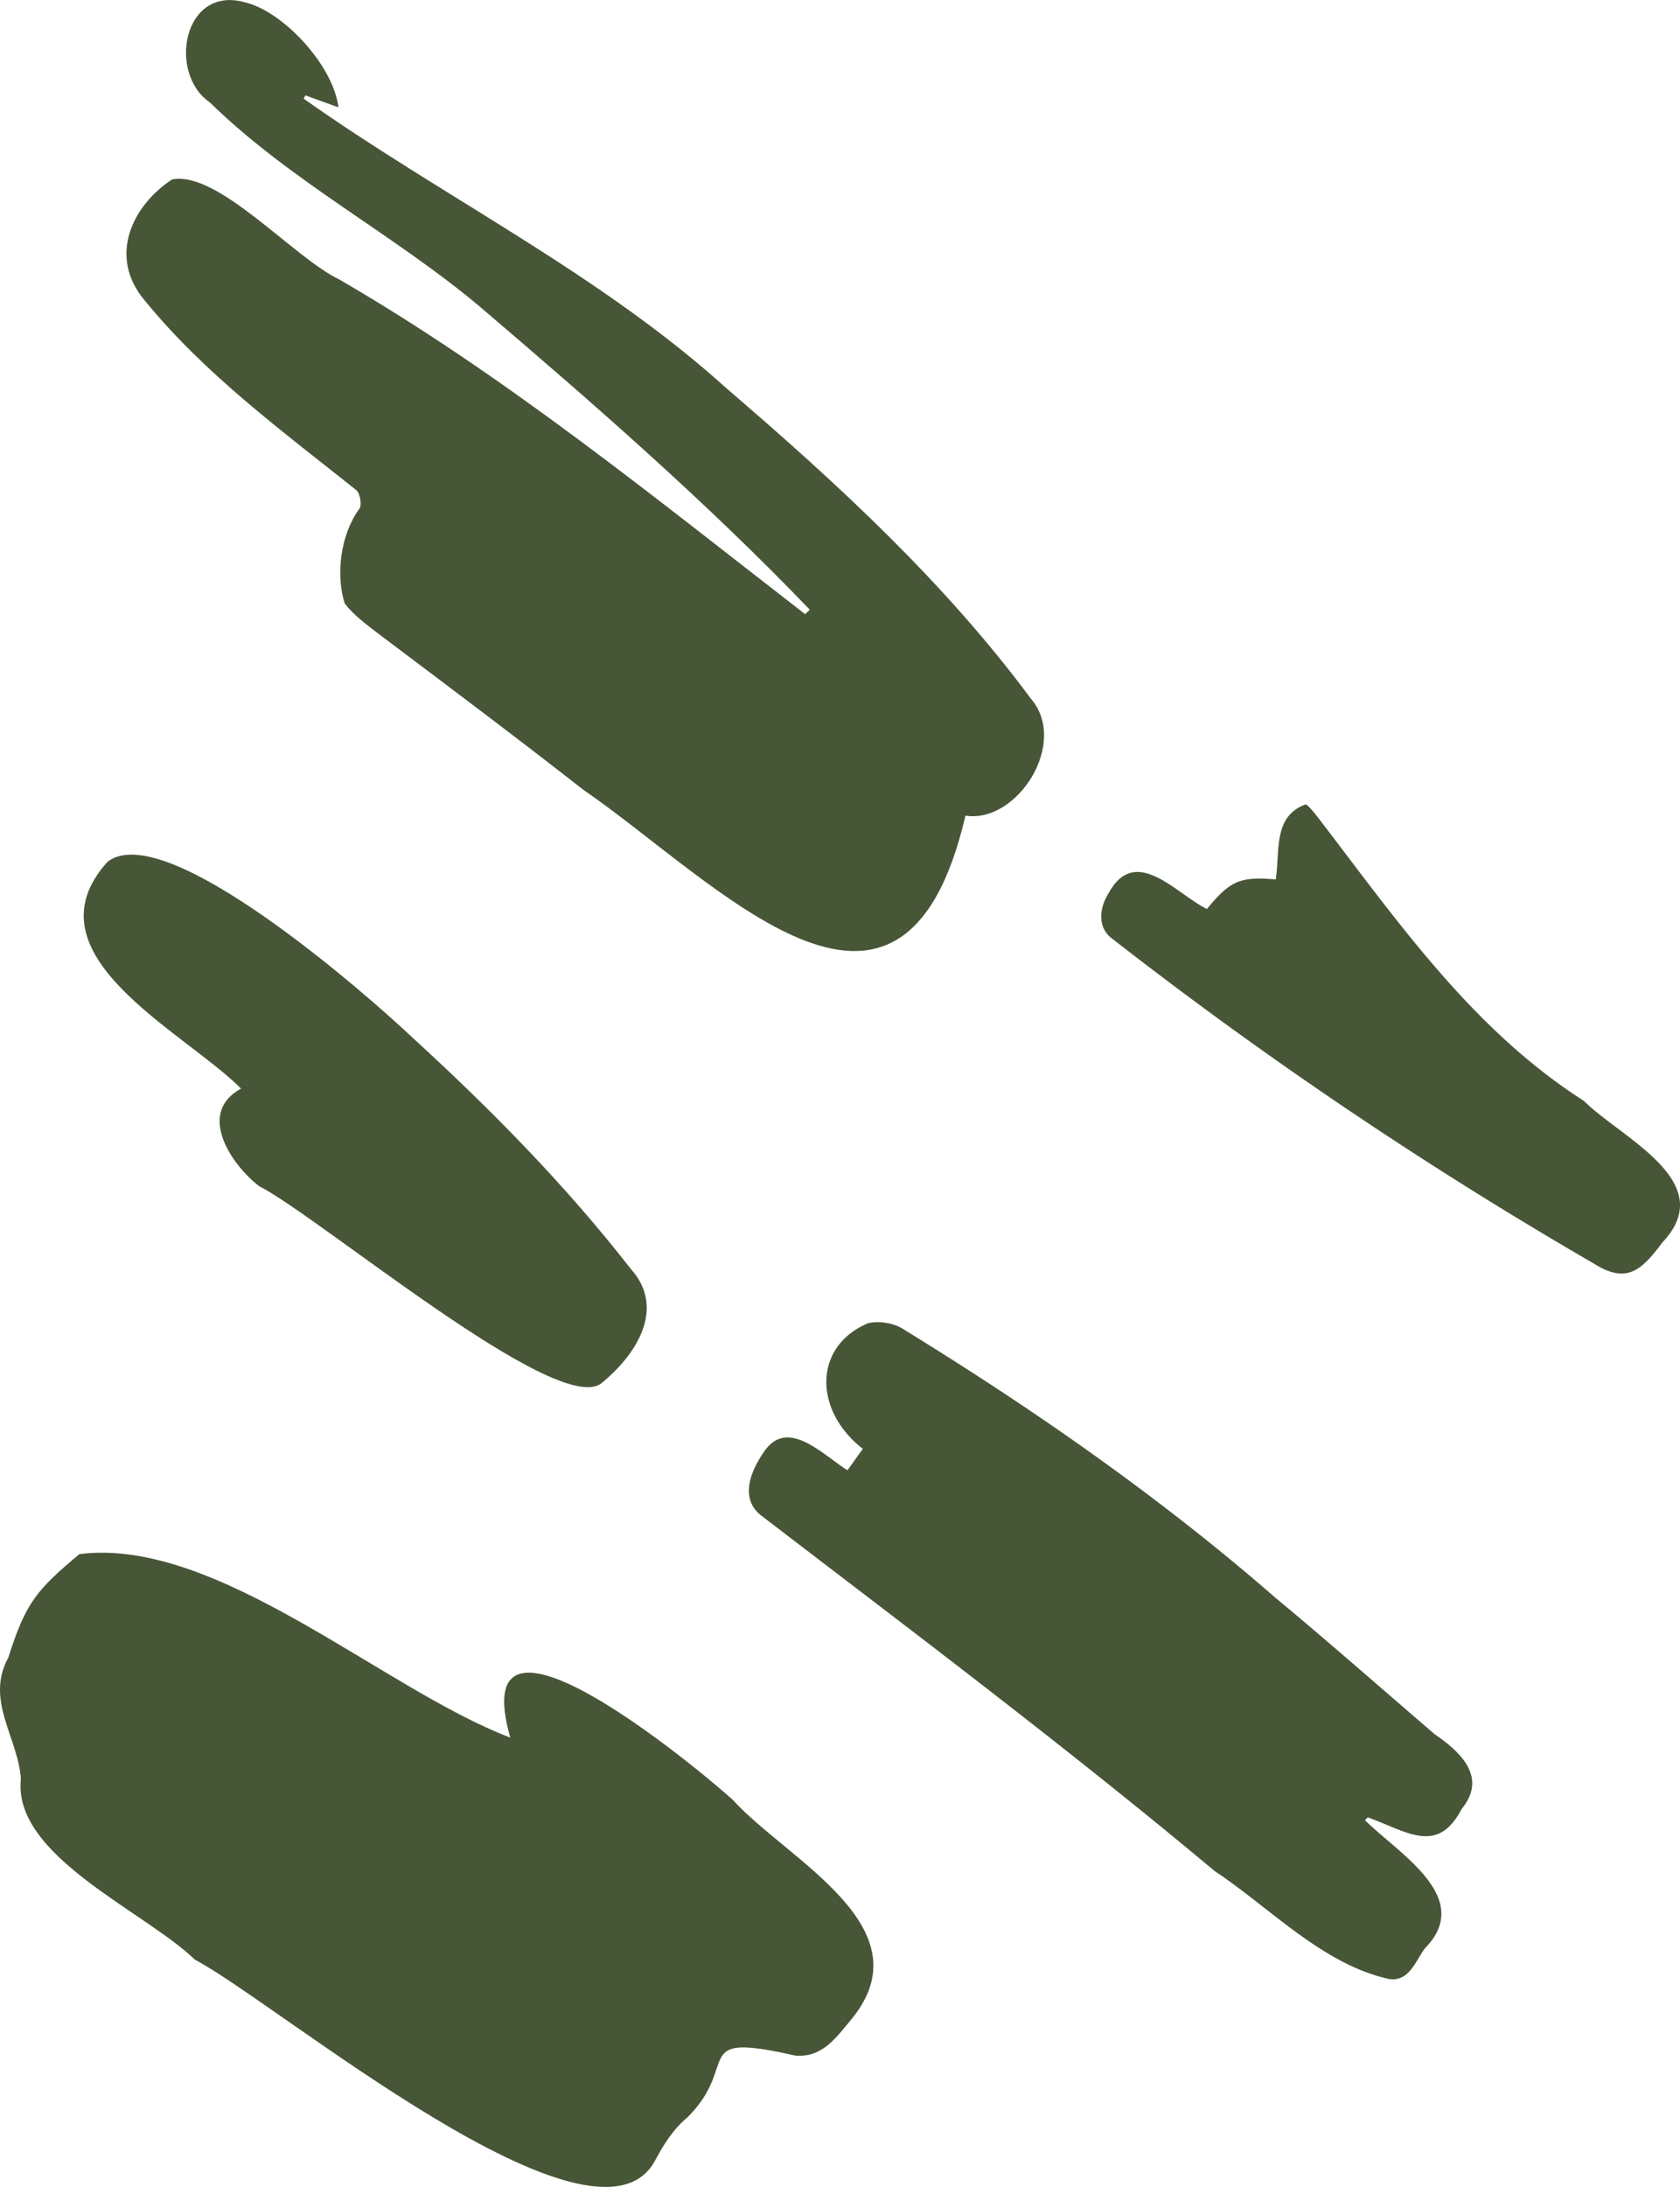 <svg xmlns="http://www.w3.org/2000/svg" width="830" height="1080" viewBox="-0.011 0.02 830.053 1079.999" style=""><g><g fill="#475637" data-name="Слой 2"><path d="M167.2 53l-16.3-5.9-.9 1.6c69 48.8 146.1 86.2 209.2 143.3 54.2 46.5 107.4 95.4 150.1 153 18.9 21.8-6.7 61.8-32.3 57.8-31.3 134.2-123 32.4-188.7-12.7-33-25.8-66.6-51-100.1-76.2-6.3-4.9-13.2-9.7-17.9-15.9-4.5-14.1-2.1-34 7.2-46.7 1.4-1.6.4-7.7-1.4-9.2-36.6-29.2-74.7-57.1-104.6-93.7C53 126.5 65.6 101.3 85 88.6c22.9-4.4 60 38.7 82.8 49.5 82 47.6 155.2 107.3 230 165.2l2.3-2.2C349 247.9 292.9 199 236.8 151.2c-42.6-35.7-93.3-61.7-133.2-100.7C82.8 36.2 90.5-7 120.5 1c19.1 4.2 44.2 31.2 46.7 52z"></path><path d="M39.2 767.5c67.9-8.7 150.2 66.8 212.9 90.6-22.8-80.1 90.2 13 109.9 30.7 26.7 29.6 96.3 62.9 58.5 108.6-7.5 9-14.1 18.7-27.4 17.8-53.4-12.1-26.8 4-53.5 30.5-6.7 5.5-11.8 13.4-15.9 21.2-29.3 54.7-187.1-78-227.4-99.1-24.8-24-90.2-51.2-86-89.3-1.3-20.2-17.8-38.9-6.2-59.9 8.6-27.2 14-33.4 35.1-51.1z"></path><path d="M674.4 898.9c16.4 16.4 54.4 38.2 29.5 63.4-4.8 6.7-7.9 16.6-17.8 15-32.9-7.4-58.4-35-86-53.3-72.7-60.8-148.5-117.7-223.8-175.4-10-7.5-6.9-19.9 1-31.4 11.6-17.5 28.8.9 41.4 8.9l7.6-10.6c-24.4-18.9-24.5-50.6 2.5-62 5.3-1.4 12.9-.1 17.5 2.9 64.6 39.7 126.6 82.8 183.8 132.6 26.6 22.1 52.6 45 78.8 67.5 13.9 9.5 25.6 21.7 13.3 36.8-12 22.9-26.8 11.3-46.4 4.2a18.5 18.5 0 0 1-1.4 1.4z"></path><path d="M119.1 537.6c-28.3-28.4-107.4-66.1-66-112 28.4-22.1 128.1 65.4 151.1 87.2 38.6 35.3 75.3 72.6 107.5 113.9 17.6 19.6 2.4 42.7-14.8 56.6-22.3 16-138.7-82.1-169-97.6-13.9-10.8-30.8-36.2-8.8-48.1z"></path><path d="M596.3 448.9c11.6-14.1 16.5-16.1 34-14.6 2.2-13.7-1.5-31 14.6-37 .9-.5 5.2 5 7.5 8 38.9 50.8 75.6 103.5 130.2 138.4 18.4 18.4 67.1 39.8 38.8 69.8-10.7 14.4-18 20.6-34.1 10.4a2096.3 2096.3 0 0 1-238-160.5c-6.6-4.9-6.8-14.1-1.3-22.8 13.3-23.5 33.2.9 48.3 8.3z"></path></g></g></svg>